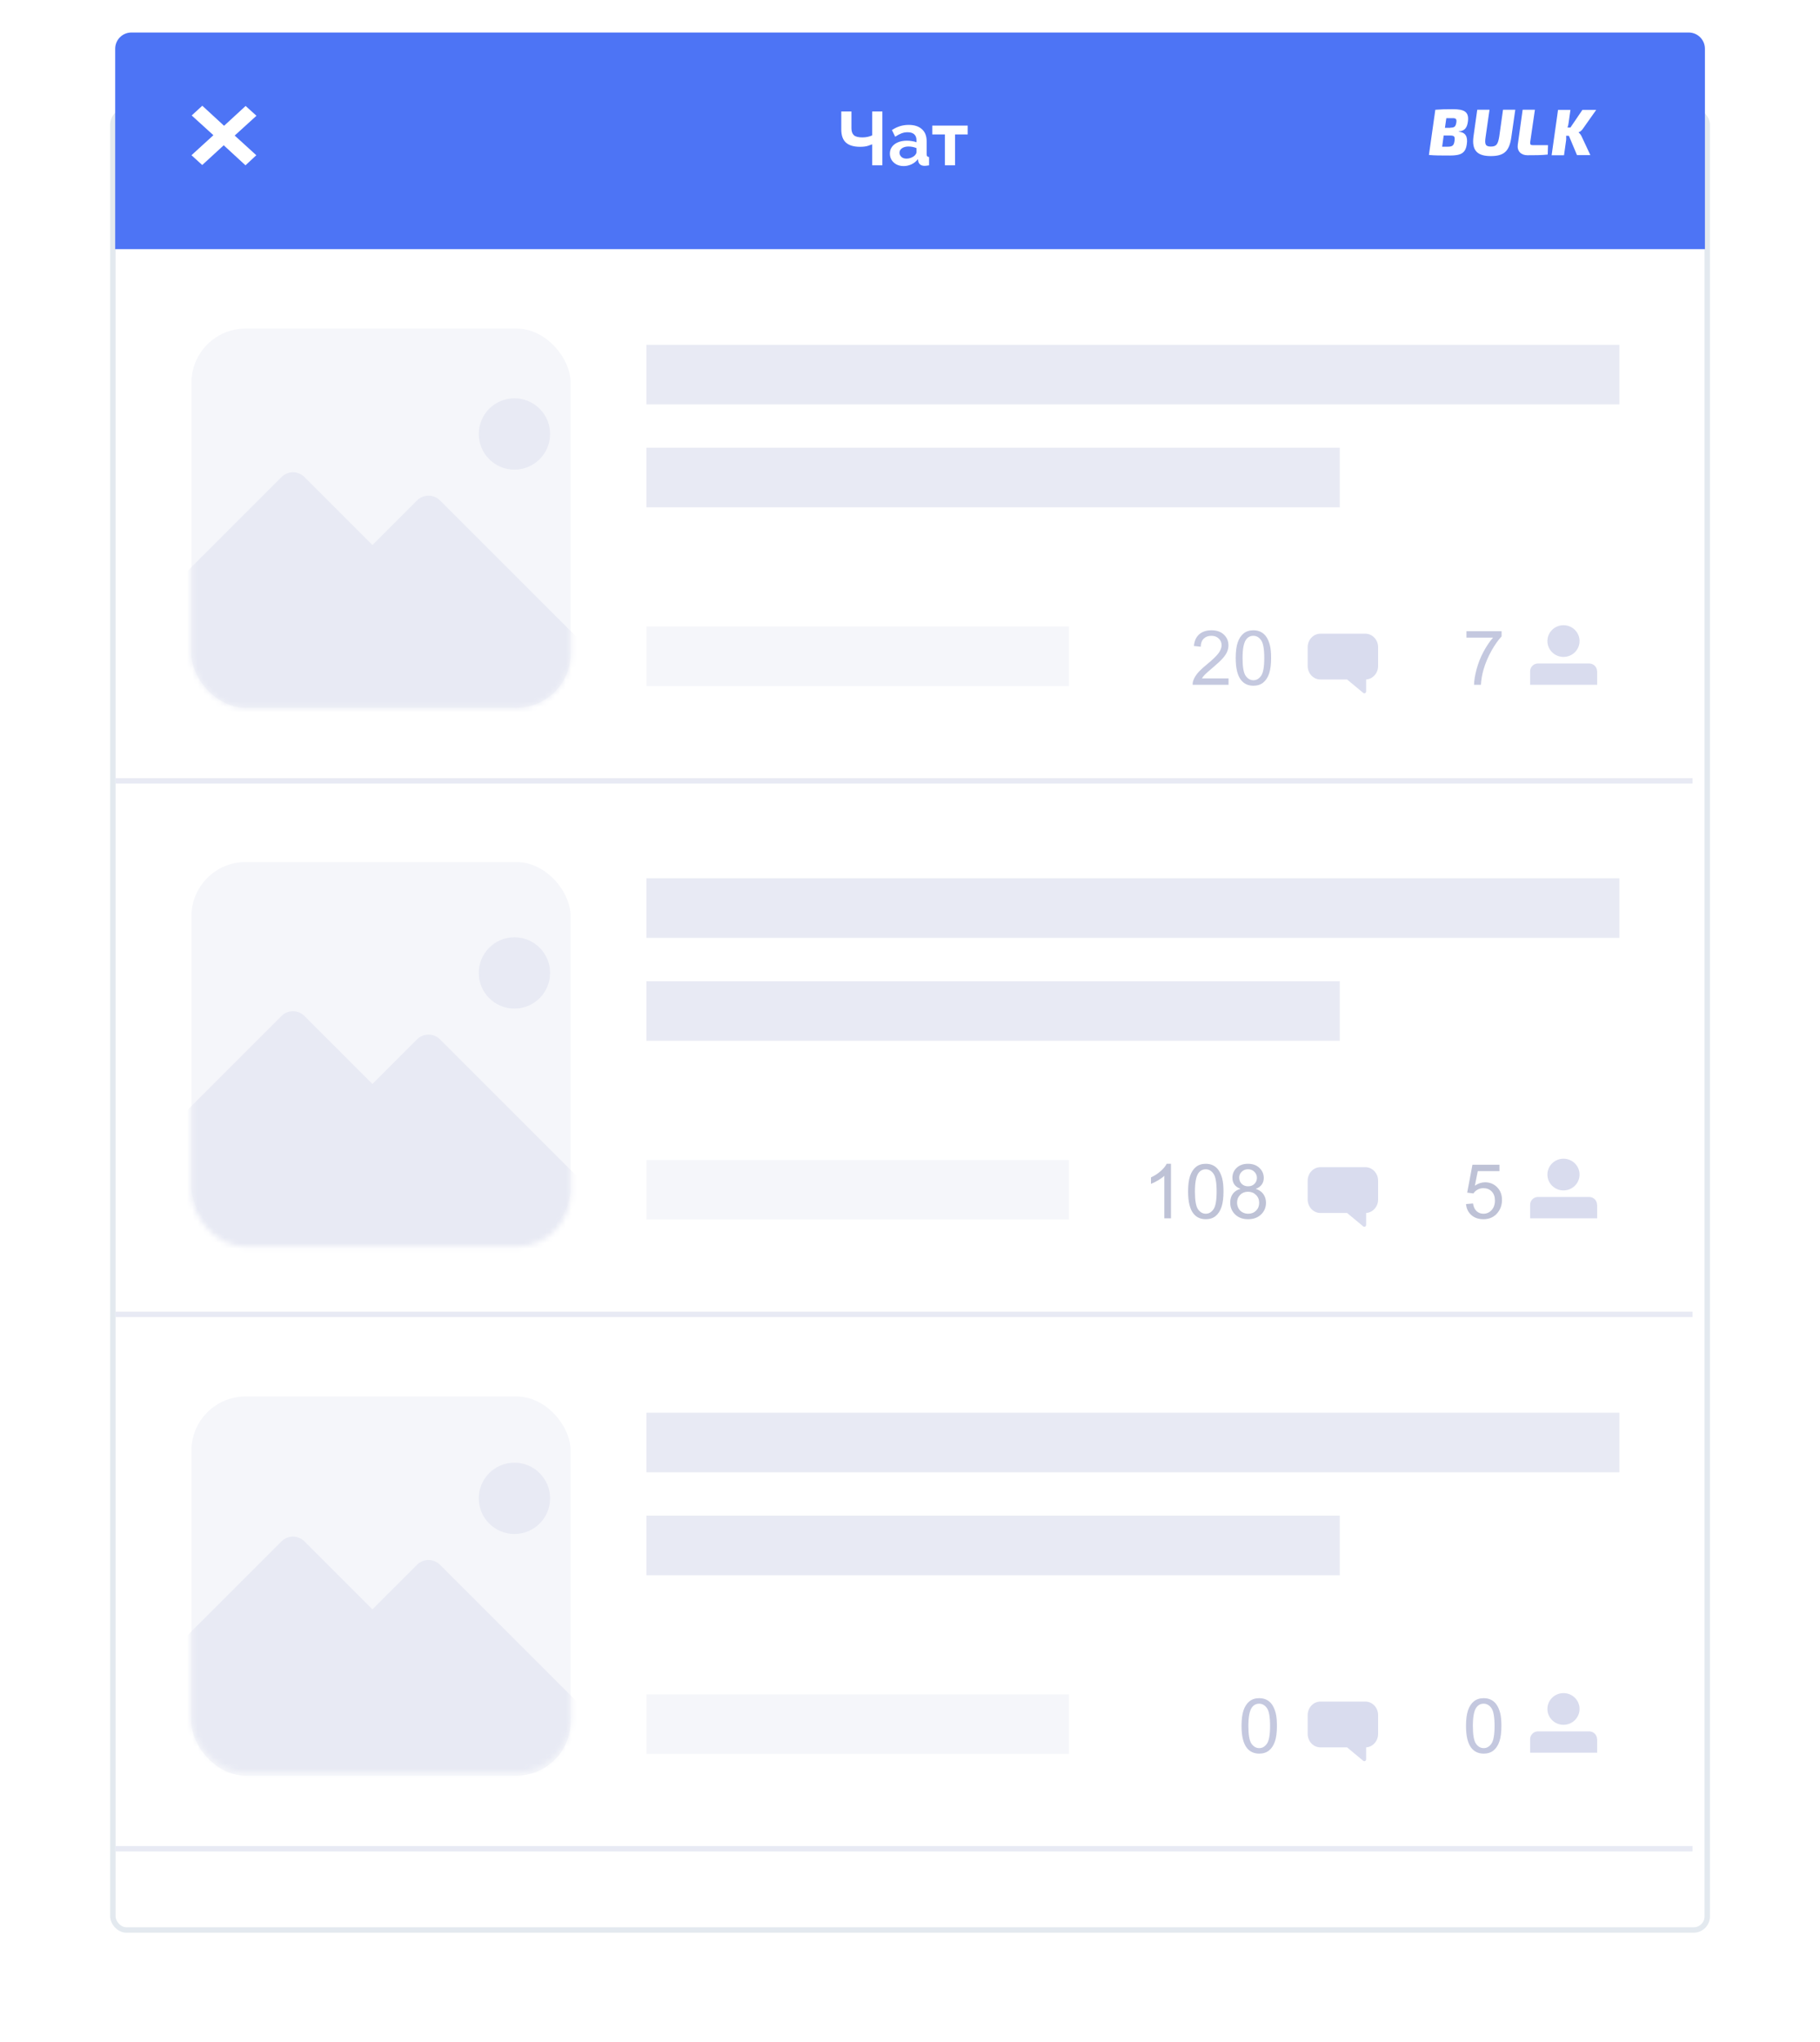 <svg width="336" height="377" viewBox="0 0 336 377" fill="none" xmlns="http://www.w3.org/2000/svg">
<g filter="url(#filter0_d_437_81)">
<rect x="20.343" y="5" width="295.335" height="336.813" rx="3" fill="white"/>
<rect x="20.843" y="5.5" width="294.335" height="335.813" rx="2.5" stroke="#E3E9EF"/>
</g>
<path d="M21.266 9C21.266 7.343 22.609 6 24.266 6H311.754C313.411 6 314.754 7.343 314.754 9V46H21.266V9Z" fill="#4D74F5"/>
<path d="M161.025 30.52V26.642C160.876 26.707 160.614 26.8 160.241 26.922C159.868 27.043 159.382 27.104 158.785 27.104C157.628 27.104 156.76 26.847 156.181 26.334C155.602 25.82 155.313 24.999 155.313 23.87V20.58H157.189V23.66C157.189 24.248 157.338 24.682 157.637 24.962C157.936 25.232 158.458 25.368 159.205 25.368C159.532 25.368 159.858 25.335 160.185 25.27C160.512 25.195 160.792 25.102 161.025 24.99V20.58H162.901V30.52H161.025ZM164.284 28.35C164.284 27.874 164.415 27.458 164.676 27.104C164.947 26.74 165.32 26.46 165.796 26.264C166.272 26.068 166.818 25.97 167.434 25.97C167.742 25.97 168.055 25.998 168.372 26.054C168.689 26.1 168.965 26.17 169.198 26.264V25.872C169.198 25.405 169.058 25.046 168.778 24.794C168.507 24.542 168.101 24.416 167.56 24.416C167.159 24.416 166.776 24.486 166.412 24.626C166.048 24.766 165.665 24.971 165.264 25.242L164.662 24.01C165.147 23.692 165.642 23.454 166.146 23.296C166.659 23.137 167.196 23.058 167.756 23.058C168.801 23.058 169.613 23.319 170.192 23.842C170.78 24.364 171.074 25.111 171.074 26.082V28.42C171.074 28.625 171.107 28.77 171.172 28.854C171.237 28.928 171.354 28.975 171.522 28.994V30.52C171.354 30.557 171.2 30.58 171.06 30.59C170.929 30.608 170.817 30.618 170.724 30.618C170.351 30.618 170.066 30.534 169.87 30.366C169.674 30.198 169.557 29.992 169.52 29.75L169.478 29.372C169.151 29.792 168.75 30.114 168.274 30.338C167.807 30.552 167.327 30.66 166.832 30.66C166.337 30.66 165.899 30.562 165.516 30.366C165.133 30.16 164.83 29.885 164.606 29.54C164.391 29.185 164.284 28.788 164.284 28.35ZM168.848 28.728C169.081 28.504 169.198 28.289 169.198 28.084V27.342C168.713 27.146 168.223 27.048 167.728 27.048C167.233 27.048 166.832 27.155 166.524 27.37C166.216 27.575 166.062 27.85 166.062 28.196C166.062 28.476 166.174 28.728 166.398 28.952C166.622 29.176 166.944 29.288 167.364 29.288C167.644 29.288 167.915 29.236 168.176 29.134C168.447 29.031 168.671 28.896 168.848 28.728ZM174.439 30.52V24.822H172.115V23.184H178.653V24.822H176.315V30.52H174.439Z" fill="white"/>
<path d="M226.805 125.243V126.426H220.181C220.172 126.13 220.22 125.845 220.324 125.571C220.493 125.12 220.762 124.676 221.131 124.238C221.505 123.801 222.042 123.295 222.744 122.721C223.833 121.827 224.569 121.121 224.952 120.602C225.335 120.077 225.526 119.583 225.526 119.118C225.526 118.631 225.351 118.22 225 117.888C224.654 117.55 224.2 117.382 223.64 117.382C223.047 117.382 222.573 117.56 222.218 117.915C221.862 118.271 221.682 118.763 221.678 119.392L220.413 119.262C220.5 118.318 220.826 117.601 221.391 117.108C221.956 116.612 222.715 116.363 223.667 116.363C224.629 116.363 225.39 116.63 225.95 117.163C226.511 117.696 226.791 118.357 226.791 119.146C226.791 119.547 226.709 119.941 226.545 120.328C226.381 120.715 226.108 121.123 225.725 121.552C225.346 121.98 224.715 122.568 223.831 123.315C223.093 123.935 222.619 124.357 222.409 124.58C222.2 124.799 222.026 125.02 221.89 125.243H226.805ZM228.131 121.483C228.131 120.299 228.252 119.346 228.493 118.626C228.739 117.901 229.102 117.343 229.58 116.951C230.063 116.559 230.669 116.363 231.399 116.363C231.936 116.363 232.408 116.473 232.814 116.691C233.219 116.906 233.554 117.218 233.818 117.628C234.083 118.034 234.29 118.53 234.441 119.118C234.591 119.701 234.666 120.49 234.666 121.483C234.666 122.659 234.545 123.609 234.304 124.334C234.062 125.054 233.7 125.612 233.217 126.009C232.738 126.401 232.132 126.597 231.399 126.597C230.432 126.597 229.674 126.25 229.122 125.558C228.461 124.724 228.131 123.366 228.131 121.483ZM229.396 121.483C229.396 123.129 229.587 124.225 229.97 124.771C230.357 125.314 230.833 125.585 231.399 125.585C231.964 125.585 232.438 125.312 232.82 124.765C233.208 124.218 233.401 123.124 233.401 121.483C233.401 119.834 233.208 118.738 232.82 118.195C232.438 117.653 231.959 117.382 231.385 117.382C230.82 117.382 230.369 117.621 230.031 118.1C229.608 118.71 229.396 119.838 229.396 121.483Z" fill="#C4C8DF"/>
<path d="M216.18 224.919H214.949V217.078C214.653 217.361 214.263 217.643 213.78 217.926C213.302 218.208 212.871 218.42 212.488 218.562V217.372C213.176 217.049 213.778 216.657 214.293 216.196C214.808 215.736 215.173 215.289 215.387 214.856H216.18V224.919ZM219.338 219.977C219.338 218.792 219.459 217.839 219.7 217.119C219.946 216.395 220.309 215.836 220.787 215.444C221.27 215.052 221.876 214.856 222.605 214.856C223.143 214.856 223.615 214.966 224.021 215.185C224.426 215.399 224.761 215.711 225.025 216.121C225.29 216.527 225.497 217.023 225.647 217.611C225.798 218.195 225.873 218.983 225.873 219.977C225.873 221.152 225.752 222.103 225.511 222.827C225.269 223.547 224.907 224.105 224.424 224.502C223.945 224.894 223.339 225.09 222.605 225.09C221.639 225.09 220.881 224.743 220.329 224.051C219.668 223.217 219.338 221.859 219.338 219.977ZM220.603 219.977C220.603 221.622 220.794 222.718 221.177 223.265C221.564 223.807 222.04 224.078 222.605 224.078C223.171 224.078 223.645 223.805 224.027 223.258C224.415 222.711 224.608 221.617 224.608 219.977C224.608 218.327 224.415 217.231 224.027 216.688C223.645 216.146 223.166 215.875 222.592 215.875C222.027 215.875 221.576 216.114 221.238 216.593C220.814 217.203 220.603 218.331 220.603 219.977ZM229.024 219.484C228.514 219.298 228.136 219.031 227.89 218.685C227.644 218.338 227.521 217.924 227.521 217.44C227.521 216.711 227.783 216.098 228.307 215.602C228.831 215.105 229.528 214.856 230.398 214.856C231.273 214.856 231.978 215.112 232.511 215.622C233.044 216.128 233.311 216.745 233.311 217.475C233.311 217.939 233.188 218.345 232.941 218.691C232.7 219.033 232.331 219.298 231.834 219.484C232.449 219.685 232.916 220.008 233.235 220.455C233.559 220.902 233.721 221.435 233.721 222.055C233.721 222.911 233.418 223.632 232.812 224.215C232.205 224.798 231.408 225.09 230.419 225.09C229.43 225.09 228.632 224.798 228.026 224.215C227.42 223.627 227.117 222.896 227.117 222.021C227.117 221.369 227.281 220.824 227.609 220.387C227.942 219.945 228.414 219.644 229.024 219.484ZM228.778 217.399C228.778 217.873 228.931 218.261 229.236 218.562C229.542 218.862 229.938 219.013 230.426 219.013C230.9 219.013 231.287 218.865 231.588 218.568C231.893 218.268 232.046 217.901 232.046 217.468C232.046 217.017 231.889 216.638 231.574 216.333C231.264 216.023 230.877 215.868 230.412 215.868C229.943 215.868 229.553 216.019 229.243 216.319C228.933 216.62 228.778 216.98 228.778 217.399ZM228.382 222.027C228.382 222.378 228.464 222.718 228.628 223.046C228.797 223.374 229.045 223.629 229.373 223.812C229.701 223.989 230.054 224.078 230.433 224.078C231.021 224.078 231.506 223.889 231.889 223.511C232.271 223.132 232.463 222.652 232.463 222.068C232.463 221.476 232.265 220.986 231.868 220.599C231.476 220.211 230.984 220.018 230.392 220.018C229.813 220.018 229.332 220.209 228.949 220.592C228.571 220.975 228.382 221.453 228.382 222.027Z" fill="#BEC2D6"/>
<path d="M229.205 318.636C229.205 317.451 229.326 316.499 229.567 315.779C229.813 315.054 230.176 314.496 230.654 314.104C231.137 313.712 231.743 313.516 232.473 313.516C233.01 313.516 233.482 313.625 233.888 313.844C234.293 314.058 234.628 314.371 234.893 314.781C235.157 315.186 235.364 315.683 235.515 316.271C235.665 316.854 235.74 317.643 235.74 318.636C235.74 319.812 235.619 320.762 235.378 321.487C235.136 322.207 234.774 322.765 234.291 323.162C233.812 323.554 233.206 323.75 232.473 323.75C231.507 323.75 230.748 323.403 230.196 322.71C229.535 321.876 229.205 320.518 229.205 318.636ZM230.47 318.636C230.47 320.281 230.661 321.377 231.044 321.924C231.431 322.467 231.908 322.738 232.473 322.738C233.038 322.738 233.512 322.464 233.895 321.917C234.282 321.371 234.476 320.277 234.476 318.636C234.476 316.986 234.282 315.89 233.895 315.348C233.512 314.806 233.033 314.535 232.459 314.535C231.894 314.535 231.443 314.774 231.105 315.252C230.682 315.863 230.47 316.991 230.47 318.636Z" fill="#C4C8DF"/>
<path d="M270.73 117.717V116.534H277.217V117.491C276.579 118.17 275.946 119.073 275.317 120.198C274.693 121.324 274.209 122.481 273.868 123.671C273.622 124.509 273.464 125.428 273.396 126.426H272.131C272.145 125.637 272.3 124.685 272.596 123.568C272.892 122.452 273.316 121.376 273.868 120.342C274.424 119.303 275.014 118.428 275.638 117.717H270.73Z" fill="#C4C8DF"/>
<path d="M270.648 222.294L271.94 222.185C272.036 222.813 272.257 223.287 272.603 223.606C272.954 223.921 273.375 224.078 273.868 224.078C274.46 224.078 274.961 223.855 275.372 223.408C275.782 222.962 275.987 222.369 275.987 221.631C275.987 220.929 275.789 220.375 275.392 219.97C275 219.564 274.485 219.361 273.847 219.361C273.451 219.361 273.093 219.452 272.774 219.635C272.455 219.812 272.204 220.045 272.022 220.332L270.867 220.182L271.837 215.034H276.821V216.21H272.822L272.282 218.903C272.883 218.484 273.514 218.274 274.175 218.274C275.05 218.274 275.789 218.577 276.39 219.184C276.992 219.79 277.292 220.569 277.292 221.521C277.292 222.428 277.028 223.212 276.5 223.873C275.857 224.684 274.98 225.09 273.868 225.09C272.956 225.09 272.211 224.835 271.632 224.324C271.058 223.814 270.73 223.137 270.648 222.294Z" fill="#BEC2D6"/>
<path d="M270.648 318.636C270.648 317.451 270.769 316.499 271.01 315.779C271.256 315.054 271.619 314.496 272.097 314.104C272.58 313.712 273.186 313.516 273.916 313.516C274.453 313.516 274.925 313.625 275.331 313.844C275.736 314.058 276.071 314.371 276.335 314.781C276.6 315.186 276.807 315.683 276.958 316.271C277.108 316.854 277.183 317.643 277.183 318.636C277.183 319.812 277.062 320.762 276.821 321.487C276.579 322.207 276.217 322.765 275.734 323.162C275.255 323.554 274.649 323.75 273.916 323.75C272.949 323.75 272.191 323.403 271.639 322.71C270.978 321.876 270.648 320.518 270.648 318.636ZM271.913 318.636C271.913 320.281 272.104 321.377 272.487 321.924C272.874 322.467 273.35 322.738 273.916 322.738C274.481 322.738 274.955 322.464 275.337 321.917C275.725 321.371 275.918 320.277 275.918 318.636C275.918 316.986 275.725 315.89 275.337 315.348C274.955 314.806 274.476 314.535 273.902 314.535C273.337 314.535 272.886 314.774 272.548 315.252C272.125 315.863 271.913 316.991 271.913 318.636Z" fill="#C4C8DF"/>
<line x1="21.343" y1="144.16" x2="312.466" y2="144.16" stroke="#E8EAF4"/>
<line x1="21.343" y1="242.653" x2="312.466" y2="242.653" stroke="#E8EAF4"/>
<line x1="21.343" y1="341.313" x2="312.466" y2="341.313" stroke="#E8EAF4"/>
<g clip-path="url(#clip0_437_81)">
<path d="M252.069 116.992H243.768C242.478 116.992 241.418 118.111 241.418 119.472V122.965C241.418 124.332 242.478 125.446 243.768 125.446H248.693L251.671 127.921C251.887 128.103 252.208 127.936 252.208 127.648V125.446C253.435 125.37 254.418 124.286 254.418 122.97V119.472C254.418 118.111 253.359 116.992 252.069 116.992Z" fill="#D9DCEE"/>
</g>
<g clip-path="url(#clip1_437_81)">
<path d="M252.069 215.485H243.768C242.478 215.485 241.418 216.604 241.418 217.966V221.458C241.418 222.825 242.478 223.939 243.768 223.939H248.693L251.671 226.414C251.887 226.596 252.208 226.429 252.208 226.141V223.939C253.435 223.863 254.418 222.78 254.418 221.463V217.966C254.418 216.604 253.359 215.485 252.069 215.485Z" fill="#D9DCEE"/>
</g>
<g clip-path="url(#clip2_437_81)">
<path d="M252.069 314.145H243.768C242.478 314.145 241.418 315.264 241.418 316.625V320.118C241.418 321.485 242.478 322.599 243.768 322.599H248.693L251.671 325.074C251.887 325.256 252.208 325.089 252.208 324.801V322.599C253.435 322.523 254.418 321.439 254.418 320.123V316.625C254.418 315.264 253.359 314.145 252.069 314.145Z" fill="#D9DCEE"/>
</g>
<g clip-path="url(#clip3_437_81)">
<path d="M37.335 30.466C38.643 29.264 39.967 28.047 41.302 26.82C42.664 28.072 43.994 29.298 45.319 30.52C46.008 29.879 46.654 29.278 47.316 28.658C46.013 27.471 44.672 26.254 43.327 25.027C44.689 23.786 46.024 22.574 47.343 21.372C46.664 20.756 46.008 20.165 45.346 19.564C44.053 20.751 42.724 21.978 41.367 23.224C40 21.963 38.664 20.736 37.346 19.52C36.678 20.136 36.032 20.727 35.391 21.318C36.705 22.515 38.045 23.732 39.397 24.963C38.013 26.229 36.672 27.446 35.348 28.658C36.026 29.273 36.672 29.86 37.335 30.466Z" fill="white"/>
</g>
<path d="M264.983 20.264C265.96 20.186 266.834 20.16 268.223 20.16C270.383 20.16 271.231 20.677 271 22.434C270.846 23.597 270.408 24.165 269.303 24.268V24.32C270.588 24.424 271 25.276 270.794 26.62C270.563 28.299 269.688 28.713 267.657 28.713C265.883 28.713 264.931 28.713 263.8 28.609L264.983 20.264ZM267.246 27.085C268.146 27.085 268.403 26.878 268.531 26C268.634 25.199 268.48 25.018 267.708 25.018H266.526L266.243 27.085H267.246ZM267.76 23.571C268.506 23.571 268.737 23.39 268.866 22.589C268.943 21.969 268.788 21.814 268.171 21.814H267.014L266.757 23.597H267.76V23.571Z" fill="white"/>
<path d="M279.023 25.276C278.663 27.886 277.711 28.816 275.217 28.816C272.8 28.816 271.668 27.834 272.028 25.199L272.723 20.263H274.986L274.266 25.276C274.06 26.671 274.24 27.059 275.243 27.059C276.271 27.059 276.554 26.62 276.786 25.199L277.48 20.263H279.743L279.023 25.276Z" fill="white"/>
<path d="M282.494 26.258C282.468 26.646 282.545 26.801 282.983 26.801H285.785L285.734 28.532C284.654 28.661 283.24 28.661 281.98 28.661C280.797 28.661 280.051 27.886 280.205 26.723L281.105 20.263H283.368L282.494 26.258Z" fill="white"/>
<path d="M291.443 24.475C291.648 24.604 291.906 24.966 292.034 25.276L293.603 28.635H291.134L289.643 25.069H289.128C289.154 25.354 289.154 25.638 289.128 25.896L288.743 28.661H286.454L287.637 20.289H289.926L289.591 22.666C289.566 22.951 289.488 23.261 289.386 23.545H289.926L292.137 20.289H294.683L292.24 23.752C292.008 24.113 291.7 24.32 291.443 24.424V24.475Z" fill="white"/>
<rect x="35.343" y="60.66" width="70" height="70" rx="10" fill="#F5F6FA"/>
<rect x="35.343" y="159.153" width="70" height="70" rx="10" fill="#F5F6FA"/>
<rect x="35.343" y="257.813" width="70" height="70" rx="10" fill="#F5F6FA"/>
<rect x="119.343" y="63.66" width="179.62" height="11" fill="#E8EAF4"/>
<rect x="119.343" y="162.153" width="179.62" height="11" fill="#E8EAF4"/>
<rect x="119.343" y="260.813" width="179.62" height="11" fill="#E8EAF4"/>
<rect x="119.343" y="82.66" width="128" height="11" fill="#E8EAF4"/>
<rect x="119.343" y="181.153" width="128" height="11" fill="#E8EAF4"/>
<rect x="119.343" y="279.813" width="128" height="11" fill="#E8EAF4"/>
<rect x="119.343" y="115.66" width="78" height="11" fill="#F5F6FA"/>
<rect x="119.343" y="214.153" width="78" height="11" fill="#F5F6FA"/>
<rect x="119.343" y="312.813" width="78" height="11" fill="#F5F6FA"/>
<g clip-path="url(#clip4_437_81)">
<path d="M294.84 123.928C294.84 123.126 294.179 122.492 293.386 122.492H283.939C283.127 122.492 282.484 123.144 282.484 123.928V126.426H294.859V123.928H294.84Z" fill="#D9DCEE"/>
<path d="M288.644 121.28C290.282 121.28 291.61 119.97 291.61 118.353C291.61 116.736 290.282 115.426 288.644 115.426C287.006 115.426 285.677 116.736 285.677 118.353C285.677 119.97 287.006 121.28 288.644 121.28Z" fill="#D9DCEE"/>
</g>
<g clip-path="url(#clip5_437_81)">
<path d="M294.84 222.421C294.84 221.619 294.179 220.985 293.386 220.985H283.939C283.127 220.985 282.484 221.638 282.484 222.421V224.919H294.859V222.421H294.84Z" fill="#D9DCEE"/>
<path d="M288.644 219.773C290.282 219.773 291.61 218.463 291.61 216.846C291.61 215.229 290.282 213.919 288.644 213.919C287.006 213.919 285.677 215.229 285.677 216.846C285.677 218.463 287.006 219.773 288.644 219.773Z" fill="#D9DCEE"/>
</g>
<g clip-path="url(#clip6_437_81)">
<path d="M294.84 321.08C294.84 320.279 294.179 319.645 293.386 319.645H283.939C283.127 319.645 282.484 320.297 282.484 321.08V323.579H294.859V321.08H294.84Z" fill="#D9DCEE"/>
<path d="M288.644 318.433C290.282 318.433 291.61 317.122 291.61 315.506C291.61 313.889 290.282 312.579 288.644 312.579C287.006 312.579 285.677 313.889 285.677 315.506C285.677 317.122 287.006 318.433 288.644 318.433Z" fill="#D9DCEE"/>
</g>
<mask id="mask0_437_81" style="mask-type:alpha" maskUnits="userSpaceOnUse" x="35" y="60" width="71" height="71">
<rect x="35.348" y="60.66" width="70" height="70" rx="10" fill="#4D74F5"/>
</mask>
<g mask="url(#mask0_437_81)">
<rect x="54.086" y="85.95" width="50.48" height="50.48" rx="3" transform="rotate(45 54.086 85.95)" fill="#E8EAF4"/>
<rect x="79.11" y="90.264" width="50.48" height="50.48" rx="3" transform="rotate(45 79.11 90.264)" fill="#E8EAF4"/>
<circle cx="94.97" cy="80.121" r="6.583" fill="#E8EAF4"/>
</g>
<mask id="mask1_437_81" style="mask-type:alpha" maskUnits="userSpaceOnUse" x="35" y="160" width="71" height="71">
<rect x="35.348" y="160.16" width="70" height="70" rx="10" fill="#4D74F5"/>
</mask>
<g mask="url(#mask1_437_81)">
<rect x="54.086" y="185.449" width="50.48" height="50.48" rx="3" transform="rotate(45 54.086 185.449)" fill="#E8EAF4"/>
<rect x="79.11" y="189.764" width="50.48" height="50.48" rx="3" transform="rotate(45 79.11 189.764)" fill="#E8EAF4"/>
<circle cx="94.97" cy="179.621" r="6.583" fill="#E8EAF4"/>
</g>
<mask id="mask2_437_81" style="mask-type:alpha" maskUnits="userSpaceOnUse" x="35" y="257" width="71" height="71">
<rect x="35.348" y="257.16" width="70" height="70" rx="10" fill="#4D74F5"/>
</mask>
<g mask="url(#mask2_437_81)">
<rect x="54.086" y="282.449" width="50.48" height="50.48" rx="3" transform="rotate(45 54.086 282.449)" fill="#E8EAF4"/>
<rect x="79.11" y="286.764" width="50.48" height="50.48" rx="3" transform="rotate(45 79.11 286.764)" fill="#E8EAF4"/>
<circle cx="94.97" cy="276.621" r="6.583" fill="#E8EAF4"/>
</g>
<defs>
<filter id="filter0_d_437_81" x="0.343" y="0" width="335.335" height="376.813" filterUnits="userSpaceOnUse" color-interpolation-filters="sRGB">
<feFlood flood-opacity="0" result="BackgroundImageFix"/>
<feColorMatrix in="SourceAlpha" type="matrix" values="0 0 0 0 0 0 0 0 0 0 0 0 0 0 0 0 0 0 127 0" result="hardAlpha"/>
<feOffset dy="15"/>
<feGaussianBlur stdDeviation="10"/>
<feColorMatrix type="matrix" values="0 0 0 0 0.412 0 0 0 0 0.514 0 0 0 0 0.847 0 0 0 0.15 0"/>
<feBlend mode="normal" in2="BackgroundImageFix" result="effect1_dropShadow_437_81"/>
<feBlend mode="normal" in="SourceGraphic" in2="effect1_dropShadow_437_81" result="shape"/>
</filter>
<clipPath id="clip0_437_81">
<rect width="13" height="11" fill="white" transform="translate(241.418 116.992)"/>
</clipPath>
<clipPath id="clip1_437_81">
<rect width="13" height="11" fill="white" transform="translate(241.418 215.485)"/>
</clipPath>
<clipPath id="clip2_437_81">
<rect width="13" height="11" fill="white" transform="translate(241.418 314.145)"/>
</clipPath>
<clipPath id="clip3_437_81">
<rect width="12" height="11" fill="white" transform="matrix(-1 0 0 1 47.343 19.52)"/>
</clipPath>
<clipPath id="clip4_437_81">
<rect width="12.375" height="11" fill="white" transform="translate(282.466 115.426)"/>
</clipPath>
<clipPath id="clip5_437_81">
<rect width="12.375" height="11" fill="white" transform="translate(282.466 213.919)"/>
</clipPath>
<clipPath id="clip6_437_81">
<rect width="12.375" height="11" fill="white" transform="translate(282.466 312.579)"/>
</clipPath>
</defs>
</svg>
